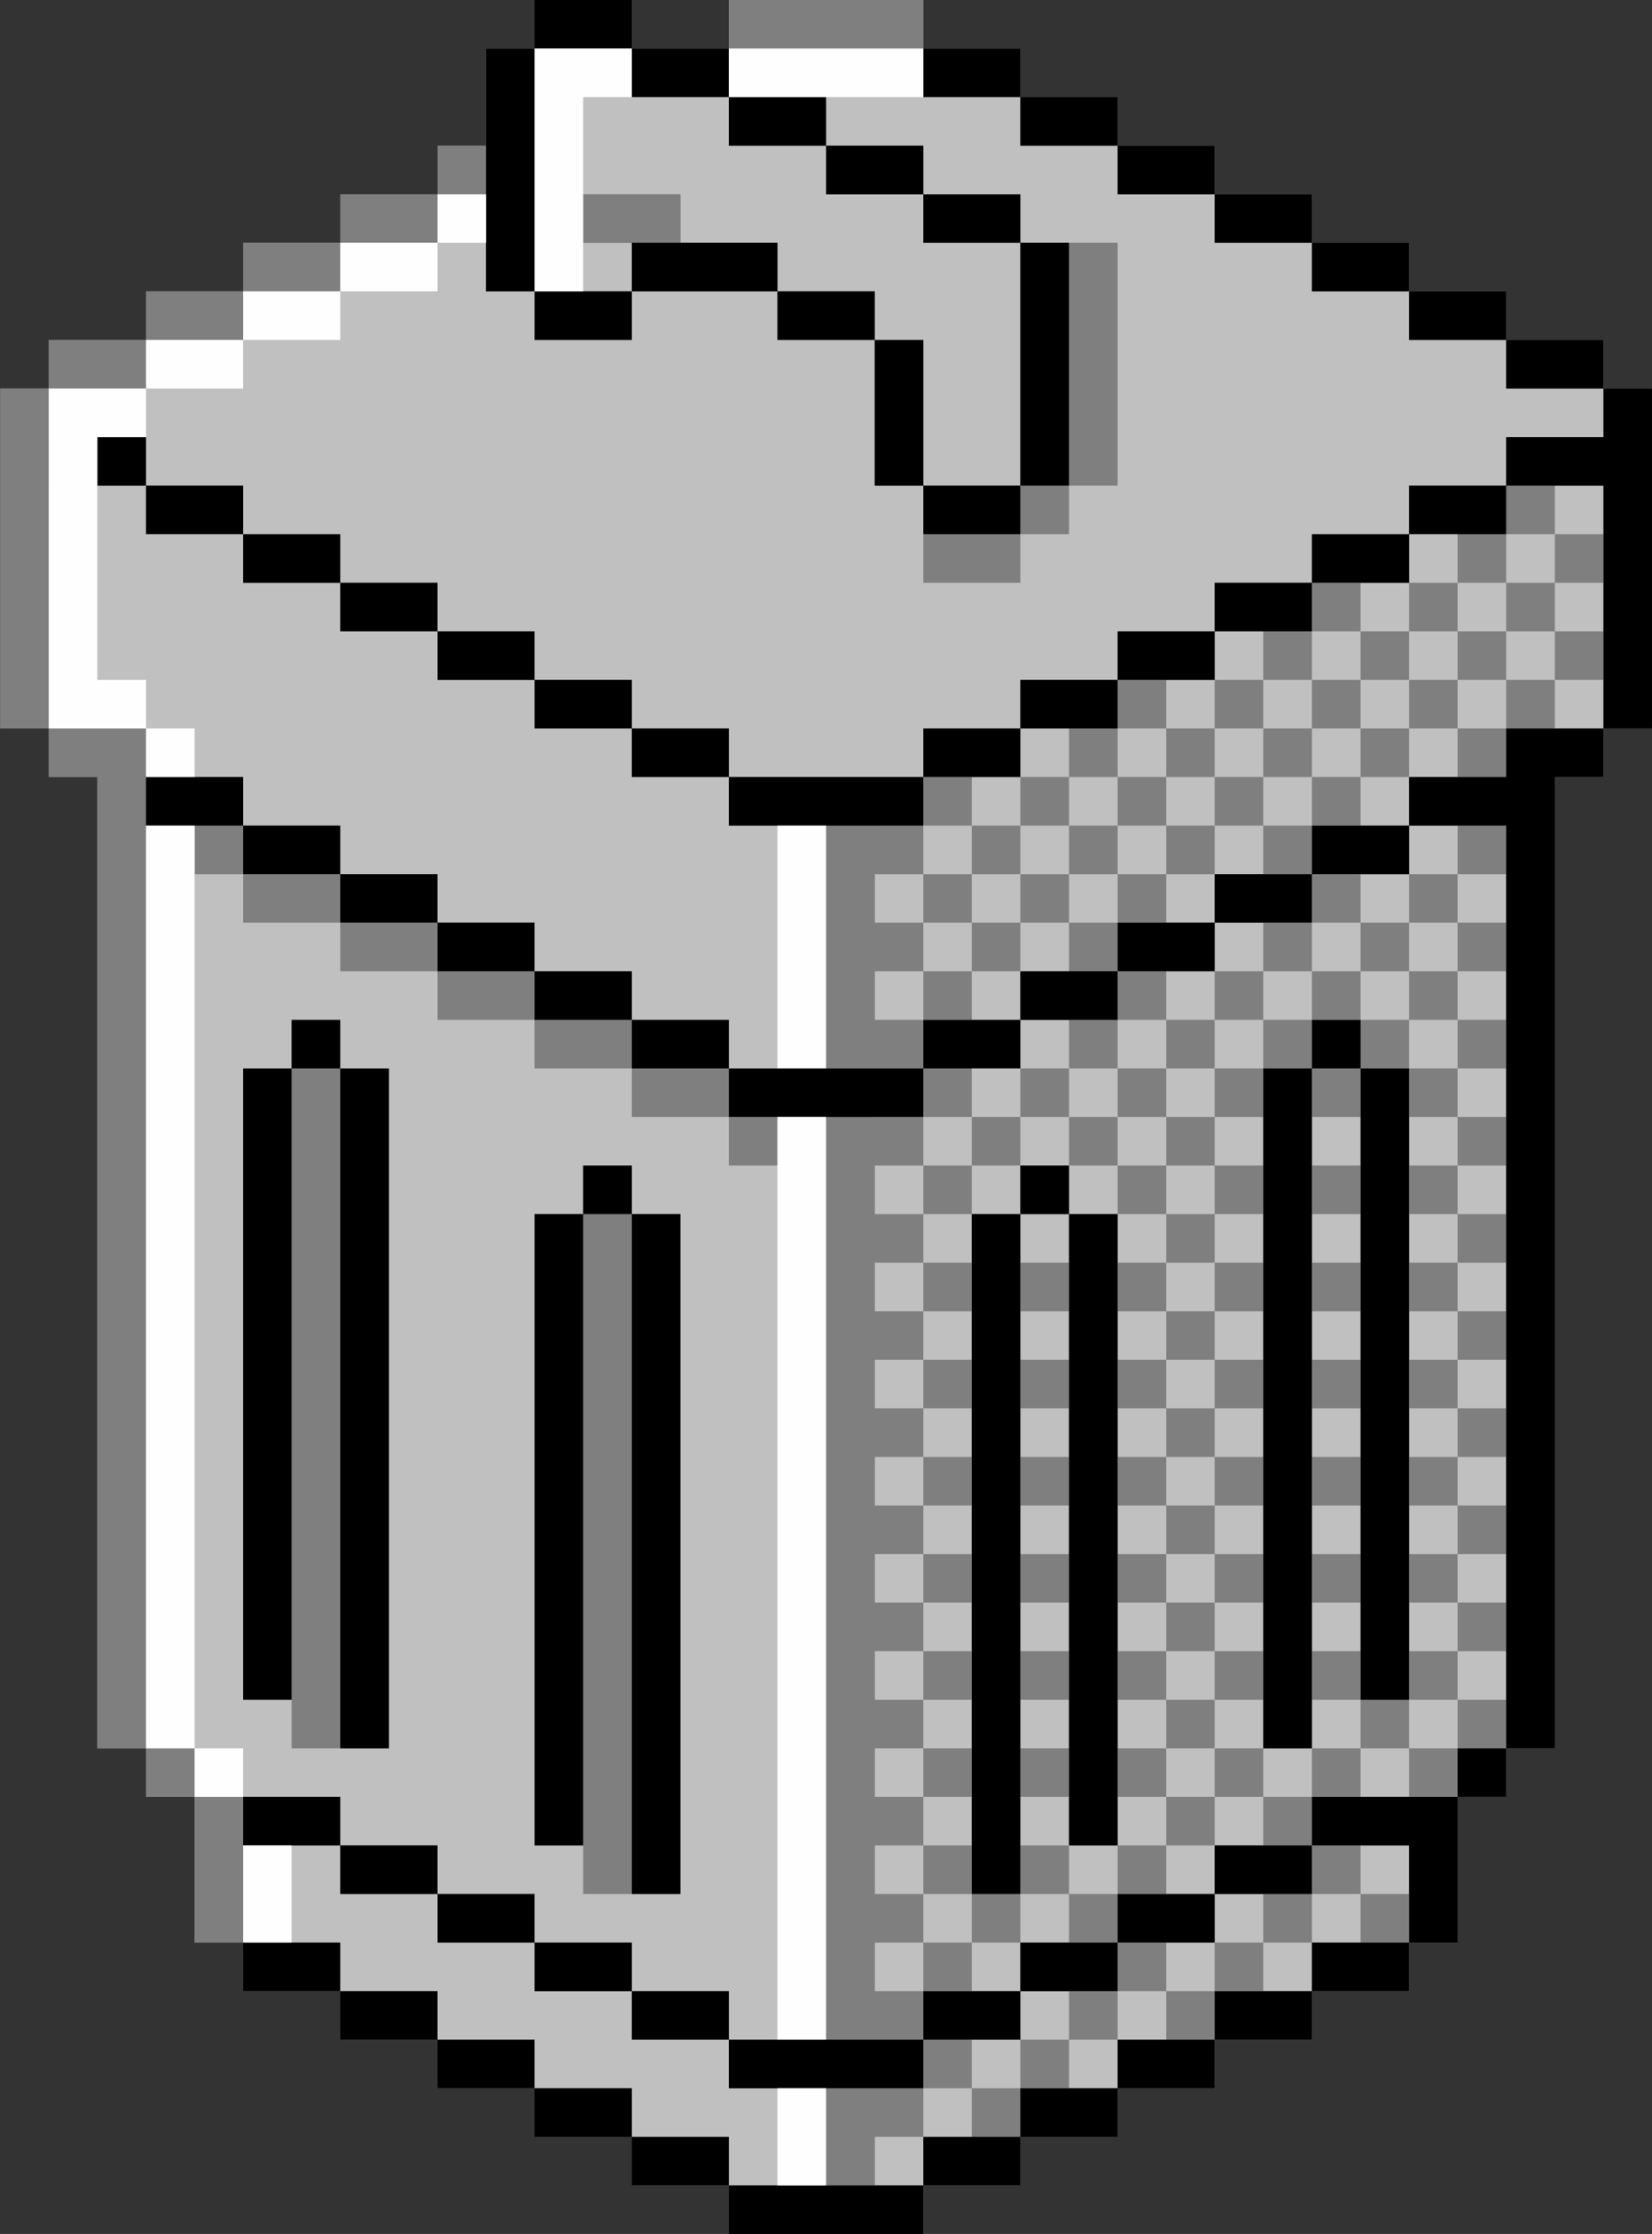 <svg xmlns="http://www.w3.org/2000/svg" xmlns:xlink="http://www.w3.org/1999/xlink" zoomAndPan="magnify" preserveAspectRatio="xMidYMid meet" version="1.0" viewBox="391.28 180 177.57 240"><rect x="391.28" y="180" width="177.57" height="240" fill="#333333" stroke="none"/><defs><clipPath id="aafad7f982"><path d="M 391.199 180 L 568.949 180 L 568.949 420 L 391.199 420 Z M 391.199 180 " clip-rule="nonzero"/></clipPath><clipPath id="1450f5ab9a"><path d="M 391.199 180 L 564 180 L 564 415 L 391.199 415 Z M 391.199 180 " clip-rule="nonzero"/></clipPath><clipPath id="17a014c348"><path d="M 401 180 L 568.949 180 L 568.949 420 L 401 420 Z M 401 180 " clip-rule="nonzero"/></clipPath></defs><g clip-path="url(#aafad7f982)"><path fill="#7f7f7f" d="M 568.848 221.738 L 568.848 258.262 L 563.625 258.262 L 563.625 263.477 L 558.402 263.477 L 558.402 367.824 L 553.18 367.824 L 553.18 373.043 L 547.961 373.043 L 547.961 388.695 L 542.738 388.695 L 542.738 393.914 L 532.293 393.914 L 532.293 399.129 L 521.852 399.129 L 521.852 404.348 L 511.406 404.348 L 511.406 409.566 L 500.961 409.566 L 500.961 414.781 L 490.52 414.781 L 490.52 420 L 469.633 420 L 469.633 414.781 L 459.188 414.781 L 459.188 409.566 L 448.742 409.566 L 448.742 404.348 L 438.301 404.348 L 438.301 399.129 L 427.855 399.129 L 427.855 393.914 L 417.414 393.914 L 417.414 388.695 L 412.191 388.695 L 412.191 373.043 L 406.969 373.043 L 406.969 367.824 L 401.746 367.824 L 401.746 263.477 L 396.523 263.477 L 396.523 258.262 L 391.305 258.262 L 391.305 221.738 L 396.523 221.738 L 396.523 216.523 L 406.969 216.523 L 406.969 211.305 L 417.414 211.305 L 417.414 206.086 L 427.855 206.086 L 427.855 200.871 L 438.301 200.871 L 438.301 195.652 L 443.523 195.652 L 443.523 185.219 L 448.742 185.219 L 448.742 180 L 459.188 180 L 459.188 185.219 L 469.633 185.219 L 469.633 180 L 490.52 180 L 490.52 185.219 L 500.961 185.219 L 500.961 190.434 L 511.406 190.434 L 511.406 195.652 L 521.852 195.652 L 521.852 200.871 L 532.293 200.871 L 532.293 206.086 L 542.738 206.086 L 542.738 211.305 L 553.18 211.305 L 553.18 216.523 L 563.625 216.523 L 563.625 221.738 Z M 568.848 221.738 " fill-opacity="1" fill-rule="nonzero"/></g><path fill="#c0c0c0" d="M 542.738 268.695 L 542.738 273.914 L 532.293 273.914 L 532.293 279.129 L 521.852 279.129 L 521.852 284.348 L 511.406 284.348 L 511.406 289.566 L 500.961 289.566 L 500.961 294.781 L 490.52 294.781 L 490.52 300 L 485.297 300 L 485.297 399.129 L 490.52 399.129 L 490.52 393.914 L 500.961 393.914 L 500.961 388.695 L 511.406 388.695 L 511.406 383.477 L 521.852 383.477 L 521.852 378.262 L 532.293 378.262 L 532.293 373.043 L 547.961 373.043 L 547.961 367.824 L 553.18 367.824 L 553.18 268.695 Z M 511.406 378.262 L 506.184 378.262 L 506.184 310.434 L 500.961 310.434 L 500.961 383.477 L 495.742 383.477 L 495.742 310.434 L 500.961 310.434 L 500.961 305.219 L 506.184 305.219 L 506.184 310.434 L 511.406 310.434 Z M 542.738 362.609 L 537.516 362.609 L 537.516 294.781 L 532.293 294.781 L 532.293 367.824 L 527.07 367.824 L 527.07 294.781 L 532.293 294.781 L 532.293 289.566 L 537.516 289.566 L 537.516 294.781 L 542.738 294.781 Z M 480.074 268.695 L 480.074 294.781 L 469.633 294.781 L 469.633 289.566 L 459.188 289.566 L 459.188 284.348 L 448.742 284.348 L 448.742 279.129 L 438.301 279.129 L 438.301 273.914 L 427.855 273.914 L 427.855 268.695 L 417.414 268.695 L 417.414 263.477 L 406.969 263.477 L 406.969 258.262 L 396.523 258.262 L 396.523 232.176 L 406.969 232.176 L 406.969 237.391 L 417.414 237.391 L 417.414 242.609 L 427.855 242.609 L 427.855 247.824 L 438.301 247.824 L 438.301 253.043 L 448.742 253.043 L 448.742 258.262 L 459.188 258.262 L 459.188 263.477 L 469.633 263.477 L 469.633 268.695 Z M 563.625 232.176 L 563.625 258.262 L 553.18 258.262 L 553.18 263.477 L 542.738 263.477 L 542.738 268.695 L 532.293 268.695 L 532.293 273.914 L 521.852 273.914 L 521.852 279.129 L 511.406 279.129 L 511.406 284.348 L 500.961 284.348 L 500.961 289.566 L 490.52 289.566 L 490.52 294.781 L 485.297 294.781 L 485.297 268.695 L 490.52 268.695 L 490.52 263.477 L 500.961 263.477 L 500.961 258.262 L 511.406 258.262 L 511.406 253.043 L 521.852 253.043 L 521.852 247.824 L 532.293 247.824 L 532.293 242.609 L 542.738 242.609 L 542.738 237.391 L 553.18 237.391 L 553.18 232.176 Z M 563.625 221.738 L 563.625 226.957 L 553.18 226.957 L 553.18 232.176 L 542.738 232.176 L 542.738 237.391 L 532.293 237.391 L 532.293 242.609 L 521.852 242.609 L 521.852 247.824 L 511.406 247.824 L 511.406 253.043 L 500.961 253.043 L 500.961 258.262 L 490.52 258.262 L 490.52 263.477 L 469.633 263.477 L 469.633 258.262 L 459.188 258.262 L 459.188 253.043 L 448.742 253.043 L 448.742 247.824 L 438.301 247.824 L 438.301 242.609 L 427.855 242.609 L 427.855 237.391 L 417.414 237.391 L 417.414 232.176 L 406.969 232.176 L 406.969 226.957 L 396.523 226.957 L 396.523 221.738 L 406.969 221.738 L 406.969 216.523 L 417.414 216.523 L 417.414 211.305 L 427.855 211.305 L 427.855 206.086 L 438.301 206.086 L 438.301 200.871 L 443.523 200.871 L 443.523 211.305 L 448.742 211.305 L 448.742 216.523 L 459.188 216.523 L 459.188 211.305 L 474.852 211.305 L 474.852 216.523 L 485.297 216.523 L 485.297 232.176 L 490.52 232.176 L 490.52 237.391 L 500.961 237.391 L 500.961 232.176 L 506.184 232.176 L 506.184 206.086 L 500.961 206.086 L 500.961 200.871 L 490.52 200.871 L 490.52 195.652 L 480.074 195.652 L 480.074 190.434 L 469.633 190.434 L 469.633 185.219 L 490.52 185.219 L 490.52 190.434 L 500.961 190.434 L 500.961 195.652 L 511.406 195.652 L 511.406 200.871 L 521.852 200.871 L 521.852 206.086 L 532.293 206.086 L 532.293 211.305 L 542.738 211.305 L 542.738 216.523 L 553.18 216.523 L 553.18 221.738 Z M 500.961 206.086 L 500.961 232.176 L 490.52 232.176 L 490.52 216.523 L 485.297 216.523 L 485.297 211.305 L 474.852 211.305 L 474.852 206.086 L 464.41 206.086 L 464.41 200.871 L 453.965 200.871 L 453.965 206.086 L 459.188 206.086 L 459.188 211.305 L 448.742 211.305 L 448.742 185.219 L 459.188 185.219 L 459.188 190.434 L 469.633 190.434 L 469.633 195.652 L 480.074 195.652 L 480.074 200.871 L 490.52 200.871 L 490.52 206.086 Z M 480.074 404.348 L 480.074 414.781 L 469.633 414.781 L 469.633 409.566 L 459.188 409.566 L 459.188 404.348 L 448.742 404.348 L 448.742 399.129 L 438.301 399.129 L 438.301 393.914 L 427.855 393.914 L 427.855 388.695 L 417.414 388.695 L 417.414 378.262 L 427.855 378.262 L 427.855 383.477 L 438.301 383.477 L 438.301 388.695 L 448.742 388.695 L 448.742 393.914 L 459.188 393.914 L 459.188 399.129 L 469.633 399.129 L 469.633 404.348 Z M 542.738 378.262 L 542.738 388.695 L 532.293 388.695 L 532.293 393.914 L 521.852 393.914 L 521.852 399.129 L 511.406 399.129 L 511.406 404.348 L 500.961 404.348 L 500.961 409.566 L 490.52 409.566 L 490.52 414.781 L 485.297 414.781 L 485.297 404.348 L 490.52 404.348 L 490.52 399.129 L 500.961 399.129 L 500.961 393.914 L 511.406 393.914 L 511.406 388.695 L 521.852 388.695 L 521.852 383.477 L 532.293 383.477 L 532.293 378.262 Z M 469.633 300 L 469.633 294.781 L 459.188 294.781 L 459.188 289.566 L 448.742 289.566 L 448.742 284.348 L 438.301 284.348 L 438.301 279.129 L 427.855 279.129 L 427.855 273.914 L 417.414 273.914 L 417.414 268.695 L 406.969 268.695 L 406.969 367.824 L 412.191 367.824 L 412.191 373.043 L 427.855 373.043 L 427.855 378.262 L 438.301 378.262 L 438.301 383.477 L 448.742 383.477 L 448.742 388.695 L 459.188 388.695 L 459.188 393.914 L 469.633 393.914 L 469.633 399.129 L 480.074 399.129 L 480.074 300 Z M 433.078 367.824 L 427.855 367.824 L 427.855 294.781 L 422.633 294.781 L 422.633 362.609 L 417.414 362.609 L 417.414 294.781 L 422.633 294.781 L 422.633 289.566 L 427.855 289.566 L 427.855 294.781 L 433.078 294.781 Z M 464.41 383.477 L 459.188 383.477 L 459.188 310.434 L 453.965 310.434 L 453.965 378.262 L 448.742 378.262 L 448.742 310.434 L 453.965 310.434 L 453.965 305.219 L 459.188 305.219 L 459.188 310.434 L 464.41 310.434 Z M 464.41 383.477 " fill-opacity="1" fill-rule="nonzero"/><g clip-path="url(#1450f5ab9a)"><path fill="#7f7f7f" d="M 406.969 221.738 L 396.523 221.738 L 396.523 216.523 L 406.969 216.523 Z M 417.414 211.305 L 406.969 211.305 L 406.969 216.523 L 417.414 216.523 Z M 427.855 206.086 L 417.414 206.086 L 417.414 211.305 L 427.855 211.305 Z M 438.301 200.871 L 427.855 200.871 L 427.855 206.086 L 438.301 206.086 Z M 443.523 195.652 L 438.301 195.652 L 438.301 200.871 L 443.523 200.871 Z M 490.52 180 L 469.633 180 L 469.633 185.219 L 490.52 185.219 Z M 464.41 200.871 L 453.965 200.871 L 453.965 206.086 L 464.41 206.086 Z M 391.305 221.738 L 391.305 258.262 L 396.523 258.262 L 396.523 221.738 Z M 406.969 258.262 L 396.523 258.262 L 396.523 263.477 L 401.746 263.477 L 401.746 367.824 L 406.969 367.824 Z M 406.969 367.824 L 406.969 373.043 L 412.191 373.043 L 412.191 367.824 Z M 412.191 388.695 L 417.414 388.695 L 417.414 373.043 L 412.191 373.043 Z M 485.297 399.129 L 490.52 399.129 L 490.52 393.914 L 485.297 393.914 L 485.297 388.695 L 490.52 388.695 L 490.52 383.477 L 485.297 383.477 L 485.297 378.262 L 490.52 378.262 L 490.52 373.043 L 485.297 373.043 L 485.297 367.824 L 490.52 367.824 L 490.52 362.609 L 485.297 362.609 L 485.297 357.391 L 490.52 357.391 L 490.52 352.176 L 485.297 352.176 L 485.297 346.957 L 490.52 346.957 L 490.52 341.738 L 485.297 341.738 L 485.297 336.523 L 490.52 336.523 L 490.52 331.305 L 485.297 331.305 L 485.297 326.086 L 490.52 326.086 L 490.52 320.871 L 485.297 320.871 L 485.297 315.652 L 490.52 315.652 L 490.52 310.434 L 485.297 310.434 L 485.297 305.219 L 490.52 305.219 L 490.52 300 L 480.074 300 L 480.074 414.781 L 485.297 414.781 L 485.297 409.566 L 490.52 409.566 L 490.52 404.348 L 485.297 404.348 Z M 495.742 409.566 L 500.961 409.566 L 500.961 404.348 L 495.742 404.348 Z M 490.52 399.129 L 490.52 404.348 L 495.742 404.348 L 495.742 399.129 Z M 490.52 393.914 L 495.742 393.914 L 495.742 388.695 L 490.52 388.695 Z M 495.742 388.695 L 500.961 388.695 L 500.961 383.477 L 495.742 383.477 Z M 500.961 378.262 L 500.961 383.477 L 506.184 383.477 L 506.184 378.262 Z M 511.406 373.043 L 516.629 373.043 L 516.629 367.824 L 511.406 367.824 Z M 506.184 388.695 L 511.406 388.695 L 511.406 383.477 L 506.184 383.477 Z M 511.406 383.477 L 516.629 383.477 L 516.629 378.262 L 511.406 378.262 Z M 516.629 378.262 L 521.852 378.262 L 521.852 373.043 L 516.629 373.043 Z M 527.07 373.043 L 527.07 367.824 L 521.852 367.824 L 521.852 373.043 Z M 527.07 378.262 L 532.293 378.262 L 532.293 373.043 L 527.07 373.043 Z M 532.293 373.043 L 537.516 373.043 L 537.516 367.824 L 532.293 367.824 Z M 537.516 362.609 L 537.516 367.824 L 542.738 367.824 L 542.738 362.609 Z M 542.738 373.043 L 547.961 373.043 L 547.961 367.824 L 542.738 367.824 Z M 553.18 367.824 L 553.18 362.609 L 547.961 362.609 L 547.961 367.824 Z M 542.738 362.609 L 547.961 362.609 L 547.961 357.391 L 542.738 357.391 Z M 553.18 357.391 L 553.18 352.176 L 547.961 352.176 L 547.961 357.391 Z M 532.293 357.391 L 532.293 362.609 L 537.516 362.609 L 537.516 357.391 Z M 542.738 352.176 L 547.961 352.176 L 547.961 346.957 L 542.738 346.957 Z M 553.18 346.957 L 553.18 341.738 L 547.961 341.738 L 547.961 346.957 Z M 516.629 367.824 L 521.852 367.824 L 521.852 362.609 L 516.629 362.609 Z M 527.07 362.609 L 527.07 357.391 L 521.852 357.391 L 521.852 362.609 Z M 532.293 352.176 L 537.516 352.176 L 537.516 346.957 L 532.293 346.957 Z M 542.738 341.738 L 547.961 341.738 L 547.961 336.523 L 542.738 336.523 Z M 553.18 336.523 L 553.18 331.305 L 547.961 331.305 L 547.961 336.523 Z M 495.742 378.262 L 490.52 378.262 L 490.52 383.477 L 495.742 383.477 Z M 500.961 373.043 L 506.184 373.043 L 506.184 367.824 L 500.961 367.824 Z M 511.406 362.609 L 516.629 362.609 L 516.629 357.391 L 511.406 357.391 Z M 516.629 357.391 L 521.852 357.391 L 521.852 352.176 L 516.629 352.176 Z M 527.07 352.176 L 527.07 346.957 L 521.852 346.957 L 521.852 352.176 Z M 532.293 341.738 L 537.516 341.738 L 537.516 336.523 L 532.293 336.523 Z M 542.738 331.305 L 547.961 331.305 L 547.961 326.086 L 542.738 326.086 Z M 553.18 326.086 L 553.18 320.871 L 547.961 320.871 L 547.961 326.086 Z M 495.742 367.824 L 490.52 367.824 L 490.52 373.043 L 495.742 373.043 Z M 500.961 362.609 L 506.184 362.609 L 506.184 357.391 L 500.961 357.391 Z M 511.406 352.176 L 516.629 352.176 L 516.629 346.957 L 511.406 346.957 Z M 516.629 346.957 L 521.852 346.957 L 521.852 341.738 L 516.629 341.738 Z M 527.07 341.738 L 527.07 336.523 L 521.852 336.523 L 521.852 341.738 Z M 532.293 331.305 L 537.516 331.305 L 537.516 326.086 L 532.293 326.086 Z M 542.738 320.871 L 547.961 320.871 L 547.961 315.652 L 542.738 315.652 Z M 553.18 315.652 L 553.18 310.434 L 547.961 310.434 L 547.961 315.652 Z M 495.742 357.391 L 490.52 357.391 L 490.52 362.609 L 495.742 362.609 Z M 500.961 352.176 L 506.184 352.176 L 506.184 346.957 L 500.961 346.957 Z M 511.406 341.738 L 516.629 341.738 L 516.629 336.523 L 511.406 336.523 Z M 516.629 336.523 L 521.852 336.523 L 521.852 331.305 L 516.629 331.305 Z M 527.07 331.305 L 527.07 326.086 L 521.852 326.086 L 521.852 331.305 Z M 532.293 320.871 L 537.516 320.871 L 537.516 315.652 L 532.293 315.652 Z M 542.738 310.434 L 547.961 310.434 L 547.961 305.219 L 542.738 305.219 Z M 553.18 305.219 L 553.18 300 L 547.961 300 L 547.961 305.219 Z M 495.742 346.957 L 490.52 346.957 L 490.52 352.176 L 495.742 352.176 Z M 500.961 341.738 L 506.184 341.738 L 506.184 336.523 L 500.961 336.523 Z M 511.406 331.305 L 516.629 331.305 L 516.629 326.086 L 511.406 326.086 Z M 516.629 326.086 L 521.852 326.086 L 521.852 320.871 L 516.629 320.871 Z M 527.07 320.871 L 527.07 315.652 L 521.852 315.652 L 521.852 320.871 Z M 532.293 310.434 L 537.516 310.434 L 537.516 305.219 L 532.293 305.219 Z M 542.738 300 L 547.961 300 L 547.961 294.781 L 542.738 294.781 Z M 553.18 294.781 L 553.18 289.566 L 547.961 289.566 L 547.961 294.781 Z M 495.742 336.523 L 490.52 336.523 L 490.52 341.738 L 495.742 341.738 Z M 500.961 331.305 L 506.184 331.305 L 506.184 326.086 L 500.961 326.086 Z M 511.406 320.871 L 516.629 320.871 L 516.629 315.652 L 511.406 315.652 Z M 516.629 315.652 L 521.852 315.652 L 521.852 310.434 L 516.629 310.434 Z M 527.07 310.434 L 527.07 305.219 L 521.852 305.219 L 521.852 310.434 Z M 532.293 300 L 537.516 300 L 537.516 294.781 L 532.293 294.781 Z M 542.738 289.566 L 547.961 289.566 L 547.961 284.348 L 542.738 284.348 Z M 537.516 294.781 L 542.738 294.781 L 542.738 289.566 L 537.516 289.566 Z M 553.18 284.348 L 553.18 279.129 L 547.961 279.129 L 547.961 284.348 Z M 495.742 326.086 L 490.52 326.086 L 490.52 331.305 L 495.742 331.305 Z M 495.742 315.652 L 490.52 315.652 L 490.52 320.871 L 495.742 320.871 Z M 495.742 305.219 L 490.52 305.219 L 490.52 310.434 L 495.742 310.434 Z M 500.961 300 L 495.742 300 L 495.742 305.219 L 500.961 305.219 Z M 506.184 294.781 L 500.961 294.781 L 500.961 300 L 506.184 300 Z M 511.406 289.566 L 506.184 289.566 L 506.184 294.781 L 511.406 294.781 Z M 516.629 289.566 L 516.629 284.348 L 511.406 284.348 L 511.406 289.566 Z M 485.297 289.566 L 485.297 284.348 L 490.52 284.348 L 490.52 279.129 L 485.297 279.129 L 485.297 273.914 L 490.52 273.914 L 490.52 268.695 L 480.074 268.695 L 480.074 294.781 L 490.52 294.781 L 490.52 289.566 Z M 495.742 263.477 L 490.52 263.477 L 490.52 268.695 L 495.742 268.695 Z M 495.742 273.914 L 490.52 273.914 L 490.52 279.129 L 495.742 279.129 Z M 500.961 273.914 L 500.961 268.695 L 495.742 268.695 L 495.742 273.914 Z M 506.184 263.477 L 500.961 263.477 L 500.961 268.695 L 506.184 268.695 Z M 511.406 258.262 L 506.184 258.262 L 506.184 263.477 L 511.406 263.477 Z M 516.629 253.043 L 511.406 253.043 L 511.406 258.262 L 516.629 258.262 Z M 490.52 289.566 L 495.742 289.566 L 495.742 284.348 L 490.52 284.348 Z M 495.742 284.348 L 500.961 284.348 L 500.961 279.129 L 495.742 279.129 Z M 506.184 284.348 L 511.406 284.348 L 511.406 279.129 L 506.184 279.129 Z M 511.406 279.129 L 516.629 279.129 L 516.629 273.914 L 511.406 273.914 Z M 516.629 273.914 L 521.852 273.914 L 521.852 268.695 L 516.629 268.695 Z M 527.07 273.914 L 532.293 273.914 L 532.293 268.695 L 527.07 268.695 Z M 532.293 268.695 L 537.516 268.695 L 537.516 263.477 L 532.293 263.477 Z M 537.516 263.477 L 542.738 263.477 L 542.738 258.262 L 537.516 258.262 Z M 547.961 263.477 L 553.18 263.477 L 553.18 258.262 L 547.961 258.262 Z M 553.18 258.262 L 558.402 258.262 L 558.402 253.043 L 553.18 253.043 Z M 563.625 253.043 L 563.625 247.824 L 558.402 247.824 L 558.402 253.043 Z M 542.738 253.043 L 542.738 258.262 L 547.961 258.262 L 547.961 253.043 Z M 547.961 253.043 L 553.18 253.043 L 553.18 247.824 L 547.961 247.824 Z M 553.18 242.609 L 553.18 247.824 L 558.402 247.824 L 558.402 242.609 Z M 563.625 242.609 L 563.625 237.391 L 558.402 237.391 L 558.402 242.609 Z M 521.852 268.695 L 527.07 268.695 L 527.07 263.477 L 521.852 263.477 Z M 527.07 263.477 L 532.293 263.477 L 532.293 258.262 L 527.07 258.262 Z M 532.293 258.262 L 537.516 258.262 L 537.516 253.043 L 532.293 253.043 Z M 542.738 253.043 L 542.738 247.824 L 537.516 247.824 L 537.516 253.043 Z M 547.961 242.609 L 542.738 242.609 L 542.738 247.824 L 547.961 247.824 Z M 553.18 237.391 L 547.961 237.391 L 547.961 242.609 L 553.18 242.609 Z M 558.402 232.176 L 553.18 232.176 L 553.18 237.391 L 558.402 237.391 Z M 500.961 273.914 L 500.961 279.129 L 506.184 279.129 L 506.184 273.914 Z M 511.406 268.695 L 506.184 268.695 L 506.184 273.914 L 511.406 273.914 Z M 516.629 263.477 L 511.406 263.477 L 511.406 268.695 L 516.629 268.695 Z M 521.852 263.477 L 521.852 258.262 L 516.629 258.262 L 516.629 263.477 Z M 527.07 253.043 L 521.852 253.043 L 521.852 258.262 L 527.07 258.262 Z M 532.293 247.824 L 527.07 247.824 L 527.07 253.043 L 532.293 253.043 Z M 537.516 242.609 L 532.293 242.609 L 532.293 247.824 L 537.516 247.824 Z M 495.742 294.781 L 490.52 294.781 L 490.52 300 L 495.742 300 Z M 500.961 320.871 L 506.184 320.871 L 506.184 315.652 L 500.961 315.652 Z M 511.406 310.434 L 516.629 310.434 L 516.629 305.219 L 511.406 305.219 Z M 516.629 305.219 L 521.852 305.219 L 521.852 300 L 516.629 300 Z M 521.852 300 L 527.07 300 L 527.07 294.781 L 521.852 294.781 Z M 516.629 300 L 516.629 294.781 L 511.406 294.781 L 511.406 300 Z M 506.184 300 L 506.184 305.219 L 511.406 305.219 L 511.406 300 Z M 521.852 294.781 L 521.852 289.566 L 516.629 289.566 L 516.629 294.781 Z M 527.07 284.348 L 521.852 284.348 L 521.852 289.566 L 527.07 289.566 Z M 532.293 279.129 L 527.07 279.129 L 527.07 284.348 L 532.293 284.348 Z M 537.516 279.129 L 537.516 273.914 L 532.293 273.914 L 532.293 279.129 Z M 537.516 289.566 L 537.516 284.348 L 532.293 284.348 L 532.293 289.566 Z M 527.07 289.566 L 527.07 294.781 L 532.293 294.781 L 532.293 289.566 Z M 547.961 273.914 L 542.738 273.914 L 542.738 279.129 L 547.961 279.129 Z M 542.738 284.348 L 542.738 279.129 L 537.516 279.129 L 537.516 284.348 Z M 553.18 268.695 L 547.961 268.695 L 547.961 273.914 L 553.18 273.914 Z M 500.961 404.348 L 506.184 404.348 L 506.184 399.129 L 500.961 399.129 Z M 506.184 399.129 L 511.406 399.129 L 511.406 393.914 L 506.184 393.914 Z M 511.406 388.695 L 511.406 393.914 L 516.629 393.914 L 516.629 388.695 Z M 516.629 399.129 L 521.852 399.129 L 521.852 393.914 L 516.629 393.914 Z M 521.852 393.914 L 527.07 393.914 L 527.07 388.695 L 521.852 388.695 Z M 527.07 388.695 L 532.293 388.695 L 532.293 383.477 L 527.07 383.477 Z M 537.516 383.477 L 537.516 378.262 L 532.293 378.262 L 532.293 383.477 Z M 542.738 388.695 L 542.738 383.477 L 537.516 383.477 L 537.516 388.695 Z M 422.633 367.824 L 427.855 367.824 L 427.855 294.781 L 422.633 294.781 Z M 453.965 383.477 L 459.188 383.477 L 459.188 310.434 L 453.965 310.434 Z M 412.191 268.695 L 412.191 273.914 L 417.414 273.914 L 417.414 268.695 Z M 469.633 305.219 L 474.852 305.219 L 474.852 300 L 469.633 300 Z M 417.414 273.914 L 417.414 279.129 L 427.855 279.129 L 427.855 273.914 Z M 427.855 279.129 L 427.855 284.348 L 438.301 284.348 L 438.301 279.129 Z M 438.301 284.348 L 438.301 289.566 L 448.742 289.566 L 448.742 284.348 Z M 448.742 289.566 L 448.742 294.781 L 459.188 294.781 L 459.188 289.566 Z M 459.188 294.781 L 459.188 300 L 469.633 300 L 469.633 294.781 Z M 490.52 242.609 L 500.961 242.609 L 500.961 237.391 L 490.52 237.391 Z M 506.184 232.176 L 500.961 232.176 L 500.961 237.391 L 506.184 237.391 Z M 511.406 206.086 L 506.184 206.086 L 506.184 232.176 L 511.406 232.176 Z M 511.406 206.086 " fill-opacity="1" fill-rule="nonzero"/></g><g clip-path="url(#17a014c348)"><path fill="#000000" d="M 459.188 190.434 L 459.188 185.219 L 469.633 185.219 L 469.633 190.434 Z M 563.625 221.738 L 563.625 226.957 L 553.18 226.957 L 553.18 232.176 L 563.625 232.176 L 563.625 258.262 L 568.848 258.262 L 568.848 221.738 Z M 553.18 216.523 L 553.18 221.738 L 563.625 221.738 L 563.625 216.523 Z M 542.738 211.305 L 542.738 216.523 L 553.18 216.523 L 553.18 211.305 Z M 532.293 206.086 L 532.293 211.305 L 542.738 211.305 L 542.738 206.086 Z M 521.852 200.871 L 521.852 206.086 L 532.293 206.086 L 532.293 200.871 Z M 511.406 195.652 L 511.406 200.871 L 521.852 200.871 L 521.852 195.652 Z M 500.961 190.434 L 500.961 195.652 L 511.406 195.652 L 511.406 190.434 Z M 490.52 185.219 L 490.52 190.434 L 500.961 190.434 L 500.961 185.219 Z M 406.969 263.477 L 406.969 268.695 L 417.414 268.695 L 417.414 263.477 Z M 417.414 268.695 L 417.414 273.914 L 427.855 273.914 L 427.855 268.695 Z M 427.855 273.914 L 427.855 279.129 L 438.301 279.129 L 438.301 273.914 Z M 438.301 279.129 L 438.301 284.348 L 448.742 284.348 L 448.742 279.129 Z M 448.742 284.348 L 448.742 289.566 L 459.188 289.566 L 459.188 284.348 Z M 459.188 289.566 L 459.188 294.781 L 469.633 294.781 L 469.633 289.566 Z M 469.633 300 L 490.52 300 L 490.52 294.781 L 469.633 294.781 Z M 469.633 420 L 490.52 420 L 490.52 414.781 L 469.633 414.781 Z M 553.18 263.477 L 542.738 263.477 L 542.738 268.695 L 553.18 268.695 L 553.18 367.824 L 558.402 367.824 L 558.402 263.477 L 563.625 263.477 L 563.625 258.262 L 553.18 258.262 Z M 532.293 273.914 L 542.738 273.914 L 542.738 268.695 L 532.293 268.695 Z M 521.852 279.129 L 532.293 279.129 L 532.293 273.914 L 521.852 273.914 Z M 511.406 284.348 L 521.852 284.348 L 521.852 279.129 L 511.406 279.129 Z M 500.961 289.566 L 511.406 289.566 L 511.406 284.348 L 500.961 284.348 Z M 490.52 294.781 L 500.961 294.781 L 500.961 289.566 L 490.52 289.566 Z M 401.746 226.957 L 401.746 232.176 L 406.969 232.176 L 406.969 226.957 Z M 406.969 232.176 L 406.969 237.391 L 417.414 237.391 L 417.414 232.176 Z M 417.414 237.391 L 417.414 242.609 L 427.855 242.609 L 427.855 237.391 Z M 427.855 242.609 L 427.855 247.824 L 438.301 247.824 L 438.301 242.609 Z M 438.301 247.824 L 438.301 253.043 L 448.742 253.043 L 448.742 247.824 Z M 448.742 253.043 L 448.742 258.262 L 459.188 258.262 L 459.188 253.043 Z M 459.188 258.262 L 459.188 263.477 L 469.633 263.477 L 469.633 258.262 Z M 469.633 268.695 L 490.52 268.695 L 490.52 263.477 L 469.633 263.477 Z M 542.738 237.391 L 553.18 237.391 L 553.18 232.176 L 542.738 232.176 Z M 532.293 242.609 L 542.738 242.609 L 542.738 237.391 L 532.293 237.391 Z M 521.852 247.824 L 532.293 247.824 L 532.293 242.609 L 521.852 242.609 Z M 490.52 237.391 L 500.961 237.391 L 500.961 232.176 L 490.52 232.176 Z M 511.406 253.043 L 521.852 253.043 L 521.852 247.824 L 511.406 247.824 Z M 500.961 258.262 L 511.406 258.262 L 511.406 253.043 L 500.961 253.043 Z M 490.52 263.477 L 500.961 263.477 L 500.961 258.262 L 490.52 258.262 Z M 485.297 216.523 L 485.297 232.176 L 490.52 232.176 L 490.52 216.523 Z M 506.184 232.176 L 506.184 206.086 L 500.961 206.086 L 500.961 232.176 Z M 500.961 206.086 L 500.961 200.871 L 490.52 200.871 L 490.52 206.086 Z M 490.52 200.871 L 490.52 195.652 L 480.074 195.652 L 480.074 200.871 Z M 480.074 195.652 L 480.074 190.434 L 469.633 190.434 L 469.633 195.652 Z M 459.188 180 L 448.742 180 L 448.742 185.219 L 459.188 185.219 Z M 448.742 216.523 L 459.188 216.523 L 459.188 211.305 L 448.742 211.305 Z M 448.742 185.219 L 443.523 185.219 L 443.523 211.305 L 448.742 211.305 Z M 474.852 211.305 L 474.852 216.523 L 485.297 216.523 L 485.297 211.305 Z M 464.41 206.086 L 459.188 206.086 L 459.188 211.305 L 474.852 211.305 L 474.852 206.086 Z M 417.414 388.695 L 417.414 393.914 L 427.855 393.914 L 427.855 388.695 Z M 427.855 393.914 L 427.855 399.129 L 438.301 399.129 L 438.301 393.914 Z M 438.301 399.129 L 438.301 404.348 L 448.742 404.348 L 448.742 399.129 Z M 448.742 404.348 L 448.742 409.566 L 459.188 409.566 L 459.188 404.348 Z M 459.188 409.566 L 459.188 414.781 L 469.633 414.781 L 469.633 409.566 Z M 417.414 373.043 L 417.414 378.262 L 427.855 378.262 L 427.855 373.043 Z M 427.855 378.262 L 427.855 383.477 L 438.301 383.477 L 438.301 378.262 Z M 438.301 383.477 L 438.301 388.695 L 448.742 388.695 L 448.742 383.477 Z M 448.742 388.695 L 448.742 393.914 L 459.188 393.914 L 459.188 388.695 Z M 459.188 393.914 L 459.188 399.129 L 469.633 399.129 L 469.633 393.914 Z M 469.633 404.348 L 490.52 404.348 L 490.52 399.129 L 469.633 399.129 Z M 547.961 373.043 L 553.18 373.043 L 553.18 367.824 L 547.961 367.824 Z M 532.293 393.914 L 542.738 393.914 L 542.738 388.695 L 532.293 388.695 Z M 521.852 399.129 L 532.293 399.129 L 532.293 393.914 L 521.852 393.914 Z M 511.406 404.348 L 521.852 404.348 L 521.852 399.129 L 511.406 399.129 Z M 500.961 409.566 L 511.406 409.566 L 511.406 404.348 L 500.961 404.348 Z M 490.52 414.781 L 500.961 414.781 L 500.961 409.566 L 490.52 409.566 Z M 532.293 373.043 L 532.293 378.262 L 542.738 378.262 L 542.738 388.695 L 547.961 388.695 L 547.961 373.043 Z M 521.852 383.477 L 532.293 383.477 L 532.293 378.262 L 521.852 378.262 Z M 511.406 388.695 L 521.852 388.695 L 521.852 383.477 L 511.406 383.477 Z M 500.961 393.914 L 511.406 393.914 L 511.406 388.695 L 500.961 388.695 Z M 490.52 399.129 L 500.961 399.129 L 500.961 393.914 L 490.52 393.914 Z M 417.414 362.609 L 422.633 362.609 L 422.633 294.781 L 417.414 294.781 Z M 433.078 367.824 L 433.078 294.781 L 427.855 294.781 L 427.855 367.824 Z M 422.633 289.566 L 422.633 294.781 L 427.855 294.781 L 427.855 289.566 Z M 448.742 378.262 L 453.965 378.262 L 453.965 310.434 L 448.742 310.434 Z M 464.41 383.477 L 464.41 310.434 L 459.188 310.434 L 459.188 383.477 Z M 453.965 305.219 L 453.965 310.434 L 459.188 310.434 L 459.188 305.219 Z M 542.738 362.609 L 542.738 294.781 L 537.516 294.781 L 537.516 362.609 Z M 527.07 367.824 L 532.293 367.824 L 532.293 294.781 L 527.07 294.781 Z M 532.293 289.566 L 532.293 294.781 L 537.516 294.781 L 537.516 289.566 Z M 511.406 378.262 L 511.406 310.434 L 506.184 310.434 L 506.184 378.262 Z M 495.742 383.477 L 500.961 383.477 L 500.961 310.434 L 495.742 310.434 Z M 500.961 305.219 L 500.961 310.434 L 506.184 310.434 L 506.184 305.219 Z M 500.961 305.219 " fill-opacity="1" fill-rule="nonzero"/></g><path fill="#fefefe" d="M 412.191 268.695 L 412.191 367.824 L 406.969 367.824 L 406.969 268.695 Z M 412.191 263.477 L 412.191 258.262 L 406.969 258.262 L 406.969 263.477 Z M 396.523 226.957 L 396.523 258.262 L 406.969 258.262 L 406.969 253.043 L 401.746 253.043 L 401.746 226.957 L 406.969 226.957 L 406.969 221.738 L 396.523 221.738 Z M 406.969 221.738 L 417.414 221.738 L 417.414 216.523 L 406.969 216.523 Z M 417.414 216.523 L 427.855 216.523 L 427.855 211.305 L 417.414 211.305 Z M 427.855 211.305 L 438.301 211.305 L 438.301 206.086 L 427.855 206.086 Z M 438.301 206.086 L 443.523 206.086 L 443.523 200.871 L 438.301 200.871 Z M 469.633 185.219 L 469.633 190.434 L 490.52 190.434 L 490.52 185.219 Z M 448.742 185.219 L 448.742 211.305 L 453.965 211.305 L 453.965 190.434 L 459.188 190.434 L 459.188 185.219 Z M 417.414 373.043 L 417.414 367.824 L 412.191 367.824 L 412.191 373.043 Z M 417.414 388.695 L 422.633 388.695 L 422.633 378.262 L 417.414 378.262 Z M 474.852 294.781 L 480.074 294.781 L 480.074 268.695 L 474.852 268.695 Z M 474.852 399.129 L 480.074 399.129 L 480.074 300 L 474.852 300 Z M 474.852 414.781 L 480.074 414.781 L 480.074 404.348 L 474.852 404.348 Z M 474.852 414.781 " fill-opacity="1" fill-rule="nonzero"/></svg>